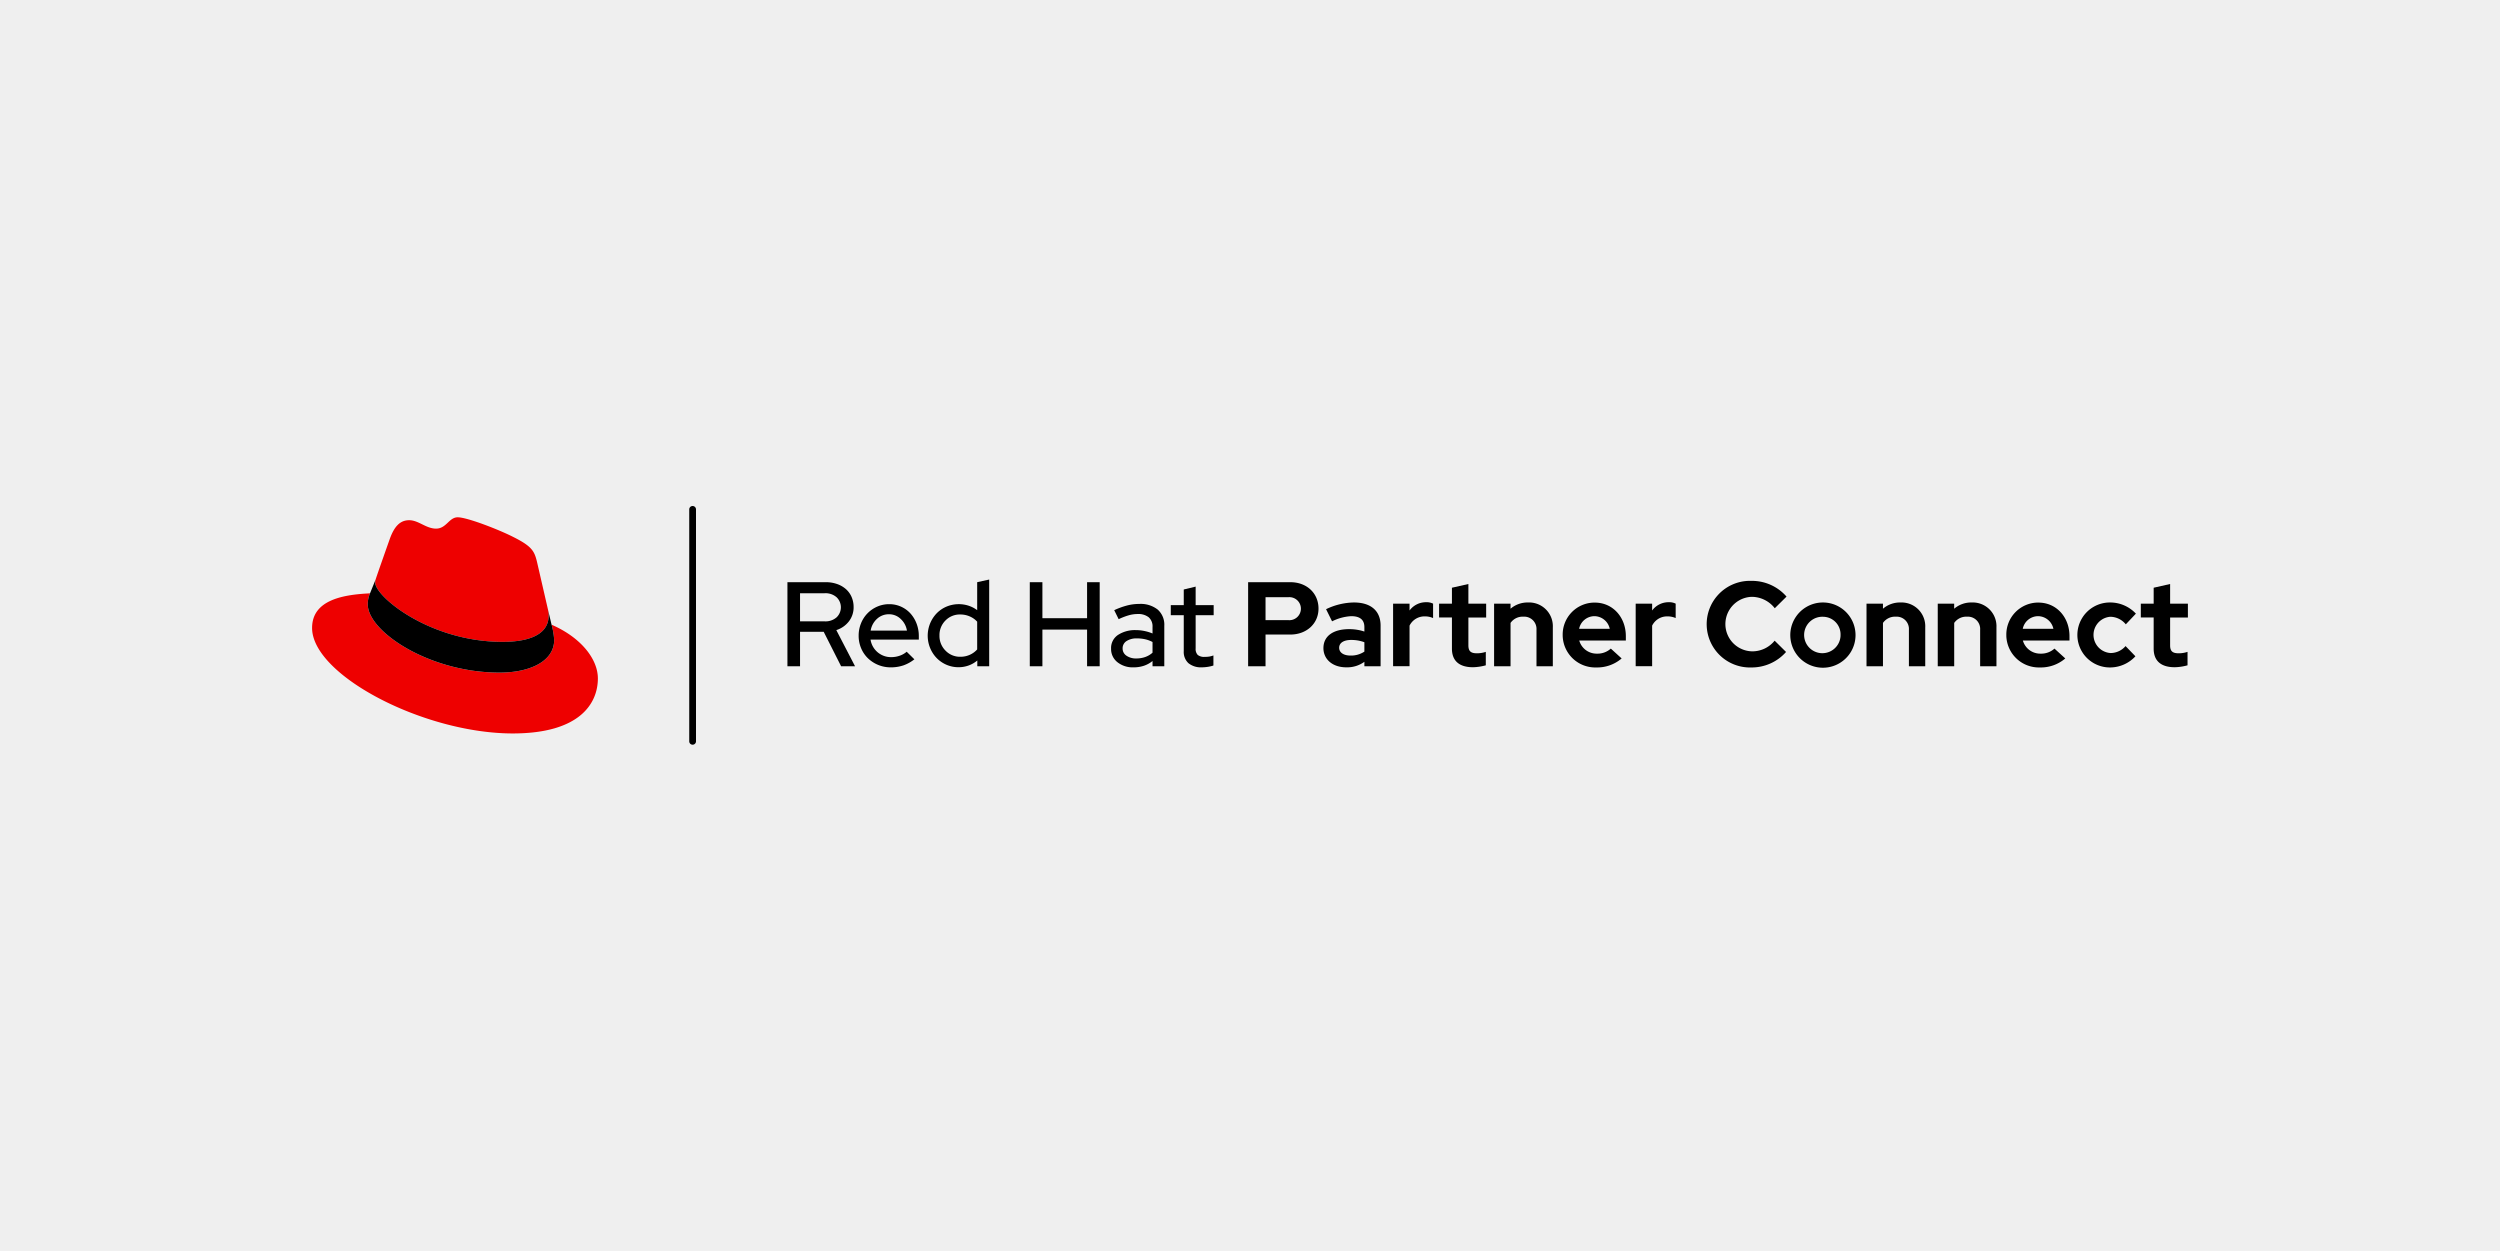 <svg id="a86ec219-1fa1-4c9f-8e5f-18be4d7c7fb9" data-name="Layer 1" xmlns="http://www.w3.org/2000/svg" viewBox="0 0 555 277.661">
  <defs>
    <style>
      .ab03f83e-88d5-4a3c-bb86-915d09177b90 {
        fill: #efefef;
      }

      .b6d6502f-8487-4c91-8df3-fbbf9143b0c3 {
        fill: none;
        stroke: #efefef;
      }

      .fee46f44-eeb3-4df9-9694-6e6ca73d7f0d {
        fill: #e00;
      }
    </style>
  </defs>
  <g id="b436ac06-4ac7-49ee-8972-9d4783b3c97e" data-name="Rectangle 145">
    <rect class="ab03f83e-88d5-4a3c-bb86-915d09177b90" width="555" height="277.661"/>
    <rect class="b6d6502f-8487-4c91-8df3-fbbf9143b0c3" x="0.5" y="0.5" width="554" height="276.661"/>
  </g>
  <g id="e950aaca-05ec-458b-8827-32b1fbcb4212" data-name="Group 315">
    <path id="bef66822-09ba-4c0d-a291-49db3fc915b2" data-name="Path 574" d="M183.048,131.7h-5.439v6.239h5.439a3.714,3.714,0,0,0,2.693-.906,3.089,3.089,0,0,0,.056-4.369c-.018-.02-.037-.038-.056-.057a3.714,3.714,0,0,0-2.693-.906Zm-8.238,16.211V129.246h8.478a7.5,7.5,0,0,1,2.6.427,5.863,5.863,0,0,1,1.96,1.16,4.95,4.95,0,0,1,1.226,1.746,5.578,5.578,0,0,1,.427,2.186,5.073,5.073,0,0,1-1.04,3.173,5.682,5.682,0,0,1-2.8,1.946l4.159,8.025h-3.093l-3.866-7.652h-5.252v7.652Z"/>
    <path id="a7a10d26-9db1-48f9-8fbf-a8db1e2f3077" data-name="Path 575" d="M197.366,136.365a3.838,3.838,0,0,0-2.666,1.013,4.5,4.5,0,0,0-1.413,2.613h8.052a4.464,4.464,0,0,0-1.386-2.586,3.686,3.686,0,0,0-2.586-1.04Zm-6.746,4.746a7.158,7.158,0,0,1,.52-2.719,6.779,6.779,0,0,1,3.6-3.719,6.568,6.568,0,0,1,2.679-.547,6.322,6.322,0,0,1,4.679,2.04,7.1,7.1,0,0,1,1.373,2.253,7.677,7.677,0,0,1,.507,2.8v.773H193.26a4.587,4.587,0,0,0,4.586,3.893,5.647,5.647,0,0,0,1.893-.32,4.67,4.67,0,0,0,1.546-.88l1.706,1.68a8.355,8.355,0,0,1-2.466,1.36,8.694,8.694,0,0,1-2.786.427,7.252,7.252,0,0,1-5.066-2.026,6.715,6.715,0,0,1-1.506-2.226,7.084,7.084,0,0,1-.547-2.786Z"/>
    <path id="f368b98b-c691-457d-8f4b-5ac42e57761c" data-name="Path 576" d="M208.562,141.083a4.585,4.585,0,0,0,1.346,3.359,4.426,4.426,0,0,0,3.266,1.36,5.054,5.054,0,0,0,2.133-.44,4.857,4.857,0,0,0,1.626-1.187v-6.159a4.7,4.7,0,0,0-1.626-1.16,5.186,5.186,0,0,0-2.133-.44,4.423,4.423,0,0,0-3.293,1.347,4.559,4.559,0,0,0-1.32,3.319Zm8.4,6.825v-1.28a6.271,6.271,0,0,1-1.919,1.107,6.525,6.525,0,0,1-2.24.387,6.667,6.667,0,0,1-2.693-.547,6.763,6.763,0,0,1-2.173-1.493,7.012,7.012,0,0,1-1.453-2.24,7.192,7.192,0,0,1,1.453-7.679,6.744,6.744,0,0,1,2.186-1.493,7.09,7.09,0,0,1,4.919-.2,6.613,6.613,0,0,1,1.893.987v-6.212l2.666-.587v19.25Z"/>
    <path id="b31b5b63-d383-4a9e-ba7c-1052f2f0362d" data-name="Path 577" d="M228.613,147.909V129.246h2.8v8h9.918v-8h2.8v18.663h-2.8v-8.132h-9.918v8.132Z"/>
    <path id="b0b639e4-1cc0-46de-88b6-69c231a818ee" data-name="Path 578" d="M249.222,143.965a1.884,1.884,0,0,0,.853,1.6,3.656,3.656,0,0,0,2.186.613,5.912,5.912,0,0,0,1.973-.32,4.865,4.865,0,0,0,1.626-.96v-2.373a6.545,6.545,0,0,0-1.6-.6,8.307,8.307,0,0,0-1.893-.2,4.015,4.015,0,0,0-2.266.586,1.878,1.878,0,0,0-.88,1.653Zm2.426,4.186a5.424,5.424,0,0,1-3.6-1.16,3.7,3.7,0,0,1-1.386-2.973,3.482,3.482,0,0,1,1.56-3.079,6.878,6.878,0,0,1,3.933-1.053,9.3,9.3,0,0,1,1.933.2,9.8,9.8,0,0,1,1.773.547v-1.44a2.667,2.667,0,0,0-.853-2.16,3.711,3.711,0,0,0-2.453-.72,7.3,7.3,0,0,0-2.013.293,14.181,14.181,0,0,0-2.2.853l-.987-2a17.132,17.132,0,0,1,2.8-1.026,10.772,10.772,0,0,1,2.773-.36,6.091,6.091,0,0,1,4.08,1.253,4.477,4.477,0,0,1,1.466,3.6v8.985h-2.613v-1.173a5.974,5.974,0,0,1-1.933,1.067,7.23,7.23,0,0,1-2.28.347Z"/>
    <path id="a83cccaf-1d74-4878-bcda-f8026f32652f" data-name="Path 579" d="M262.793,144.546v-7.972h-2.88v-2.24h2.88v-3.466l2.64-.64v4.106h4v2.24h-4v7.359a1.923,1.923,0,0,0,.467,1.466,2.241,2.241,0,0,0,1.533.427,6.6,6.6,0,0,0,1.013-.067,4.857,4.857,0,0,0,.933-.253v2.24a7.6,7.6,0,0,1-1.253.293,8.437,8.437,0,0,1-1.28.107,4.41,4.41,0,0,1-3.013-.92,3.391,3.391,0,0,1-1.04-2.68Z"/>
    <path id="fa1f66be-0ac8-4733-8d9e-2cc1606cec64" data-name="Path 580" d="M280.95,132.578v5.093h5.066a2.556,2.556,0,1,0,.44-5.093,2.487,2.487,0,0,0-.44,0Zm-3.866-3.333h9.359c3.679,0,6.266,2.453,6.266,5.866,0,3.279-2.587,5.759-6.266,5.759H280.95v7.039h-3.866Z"/>
    <path id="f4acb101-0ee4-4510-951b-f98d523c36ac" data-name="Path 581" d="M299.827,145.536a5.322,5.322,0,0,0,3.066-.88v-2.08a8.243,8.243,0,0,0-2.933-.506c-1.6,0-2.666.614-2.666,1.733,0,1.067.987,1.733,2.533,1.733Zm-6.026-1.653c0-2.719,2.24-4.213,5.706-4.213a10.727,10.727,0,0,1,3.386.533v-.987c0-1.626-.986-2.426-2.933-2.426a10.771,10.771,0,0,0-4.239,1.146l-1.333-2.693a14.608,14.608,0,0,1,6.185-1.493c3.706,0,5.919,1.813,5.919,5.146v9.012h-3.6v-.987a6.5,6.5,0,0,1-4.026,1.226c-3.066,0-5.066-1.813-5.066-4.266Z"/>
    <path id="ea5be954-a123-45dd-a6fd-d2825c5a543c" data-name="Path 582" d="M309.265,134.012h3.653v1.52a4.521,4.521,0,0,1,3.706-1.84,3.148,3.148,0,0,1,1.52.32v3.2a4.386,4.386,0,0,0-1.866-.373,3.686,3.686,0,0,0-3.359,2.053V147.9h-3.653V134.012Z"/>
    <path id="ad3dc047-7059-41f2-96e0-ee040f8b90ba" data-name="Path 583" d="M322.329,137.084h-2.853V134.02h2.853v-3.546l3.653-.827v4.373h3.946v3.066h-3.946v6.159c0,1.307.507,1.786,1.92,1.786a6.074,6.074,0,0,0,1.946-.32V147.7a11.7,11.7,0,0,1-2.826.427c-3.039,0-4.693-1.386-4.693-4.132v-6.908Z"/>
    <path id="fe5a4317-8ffc-4fd0-b2a2-0c01307f69f4" data-name="Path 584" d="M331.687,134.017h3.653v1.12a5.8,5.8,0,0,1,3.893-1.386,5.269,5.269,0,0,1,5.494,5.036c.007.161.007.322,0,.483v8.639H341.1v-8.1a2.729,2.729,0,0,0-2.54-2.906,2.794,2.794,0,0,0-.366,0,3.264,3.264,0,0,0-2.853,1.386v9.625h-3.653V134.017Z"/>
    <path id="a863108a-529b-4042-ac0c-f7023624c719" data-name="Path 585" d="M350.565,139.589h6.8a3.532,3.532,0,0,0-3.386-2.8,3.489,3.489,0,0,0-3.413,2.8Zm3.493-5.812c3.946,0,6.879,3.2,6.879,7.465v.96H350.592a4,4,0,0,0,3.946,2.906,4.375,4.375,0,0,0,3.066-1.12l2.4,2.186a8.326,8.326,0,0,1-5.626,2,7.232,7.232,0,0,1-7.462-6.994c0-.069,0-.137,0-.206a7.09,7.09,0,0,1,6.981-7.2h.165Z"/>
    <path id="f98e66ee-3b13-4c76-8ee0-382269accb80" data-name="Path 586" d="M363.121,134.012h3.653v1.52a4.521,4.521,0,0,1,3.706-1.84,3.148,3.148,0,0,1,1.52.32v3.2a4.386,4.386,0,0,0-1.866-.373,3.687,3.687,0,0,0-3.36,2.053V147.9h-3.653V134.012Z"/>
    <path id="ec2bb380-5b44-4246-a695-a9d0602eb9b2" data-name="Path 587" d="M393.97,142.23l2.533,2.507a10.163,10.163,0,0,1-7.652,3.439,9.618,9.618,0,1,1-.679-19.224c.226-.008.453-.008.679,0a10.175,10.175,0,0,1,7.759,3.493L394,135.031a6.5,6.5,0,0,0-5.146-2.533,6.053,6.053,0,0,0,.107,12.1,6.361,6.361,0,0,0,5.012-2.373Z"/>
    <path id="ba4d497e-913e-4cda-b852-baeabb052941" data-name="Path 588" d="M404.767,136.924a4.045,4.045,0,1,0,3.834,4.246c0-.065,0-.129,0-.193a3.908,3.908,0,0,0-3.76-4.051Zm0-3.173a7.242,7.242,0,1,1-.16,0Z"/>
    <path id="b0550bff-dfb4-4d42-b8c1-23e1ca975d59" data-name="Path 589" d="M414.365,134.017h3.653v1.12a5.793,5.793,0,0,1,3.893-1.386,5.27,5.27,0,0,1,5.493,5.037c.007.161.007.322,0,.482v8.639h-3.626v-8.1a2.729,2.729,0,0,0-2.54-2.906,2.794,2.794,0,0,0-.366,0,3.264,3.264,0,0,0-2.853,1.386v9.625h-3.653V134.017Z"/>
    <path id="a1f6d354-d62f-4d40-9bfe-84908df6e116" data-name="Path 590" d="M430.175,134.017h3.652v1.12a5.793,5.793,0,0,1,3.893-1.386,5.27,5.27,0,0,1,5.493,5.037c.007.161.007.322,0,.482v8.639h-3.621v-8.1a2.729,2.729,0,0,0-2.54-2.906,2.794,2.794,0,0,0-.366,0,3.265,3.265,0,0,0-2.853,1.386v9.625H430.18V134.02Z"/>
    <path id="aa4a9cf1-fb72-45c2-b382-01dfa699e73b" data-name="Path 591" d="M449.053,139.589h6.8a3.531,3.531,0,0,0-3.386-2.8,3.49,3.49,0,0,0-3.413,2.8Zm3.493-5.812c3.946,0,6.879,3.2,6.879,7.465v.96H449.08a4,4,0,0,0,3.946,2.906,4.375,4.375,0,0,0,3.066-1.12l2.4,2.186a8.326,8.326,0,0,1-5.626,2,7.232,7.232,0,0,1-7.461-7c0-.068,0-.137,0-.205a7.09,7.09,0,0,1,6.981-7.2h.164Z"/>
    <path id="b3022d2b-e068-47c5-8e6d-7563b525d8ec" data-name="Path 592" d="M471.875,143.429l2.186,2.266a7.666,7.666,0,0,1-5.652,2.48,7.212,7.212,0,1,1-.038-14.424h.038a7.812,7.812,0,0,1,5.759,2.479l-2.24,2.373a4.5,4.5,0,0,0-3.439-1.68,4.035,4.035,0,0,0,.08,8.052,4.4,4.4,0,0,0,3.306-1.547Z"/>
    <path id="b806d94b-ff54-4198-8709-3b8d9554fc52" data-name="Path 593" d="M478.114,137.084h-2.853V134.02h2.853v-3.546l3.653-.827v4.373h3.946v3.066h-3.946v6.159c0,1.307.506,1.786,1.92,1.786a6.074,6.074,0,0,0,1.946-.32V147.7a11.7,11.7,0,0,1-2.826.427c-3.04,0-4.693-1.386-4.693-4.132v-6.908Z"/>
    <path id="b5801608-1bdd-4eec-bab1-212b1c1d67fc" data-name="Path 594" d="M153.762,165.325a.75.75,0,0,1-.75-.75V113.084a.75.75,0,0,1,1.5,0v51.491A.75.75,0,0,1,153.762,165.325Z"/>
    <path id="eaa19e52-e96b-46d9-9fe8-988e373598be" data-name="Path 595" class="fee46f44-eeb3-4df9-9694-6e6ca73d7f0d" d="M122.451,138.687a16.671,16.671,0,0,1,.575,3.377c0,4.67-5.244,7.256-12.141,7.256-15.59,0-29.24-9.124-29.24-15.159a6.145,6.145,0,0,1,.5-2.443c-5.6.287-12.86,1.293-12.86,7.687,0,10.489,24.858,23.421,44.543,23.421,15.087,0,18.9-6.825,18.9-12.213,0-4.239-3.664-9.053-10.274-11.927ZM111.6,142.5c4.167,0,10.2-.862,10.2-5.819a4.753,4.753,0,0,0-.1-1.141l-2.483-10.786c-.575-2.371-1.078-3.448-5.245-5.532-3.233-1.652-10.274-4.382-12.357-4.382-1.94,0-2.515,2.515-4.813,2.515-2.227,0-3.879-1.868-5.963-1.868-2.012,0-3.3,1.365-4.311,4.167,0,0-2.8,7.9-3.161,9.052a2.1,2.1,0,0,0-.074.646c0,3.071,12.1,13.147,28.308,13.147Z"/>
    <path id="bda56b3b-b2b8-4e5f-ac00-7f4bdd7866d3" data-name="Path 596" d="M122.451,138.687a16.662,16.662,0,0,1,.575,3.376c0,4.67-5.244,7.256-12.141,7.256-15.59,0-29.24-9.124-29.24-15.159a6.145,6.145,0,0,1,.5-2.443l1.221-3.017a2.108,2.108,0,0,0-.074.647c0,3.071,12.1,13.147,28.308,13.147,4.167,0,10.2-.862,10.2-5.819a4.74,4.74,0,0,0-.1-1.14l.75,3.152Z"/>
  </g>
</svg>
